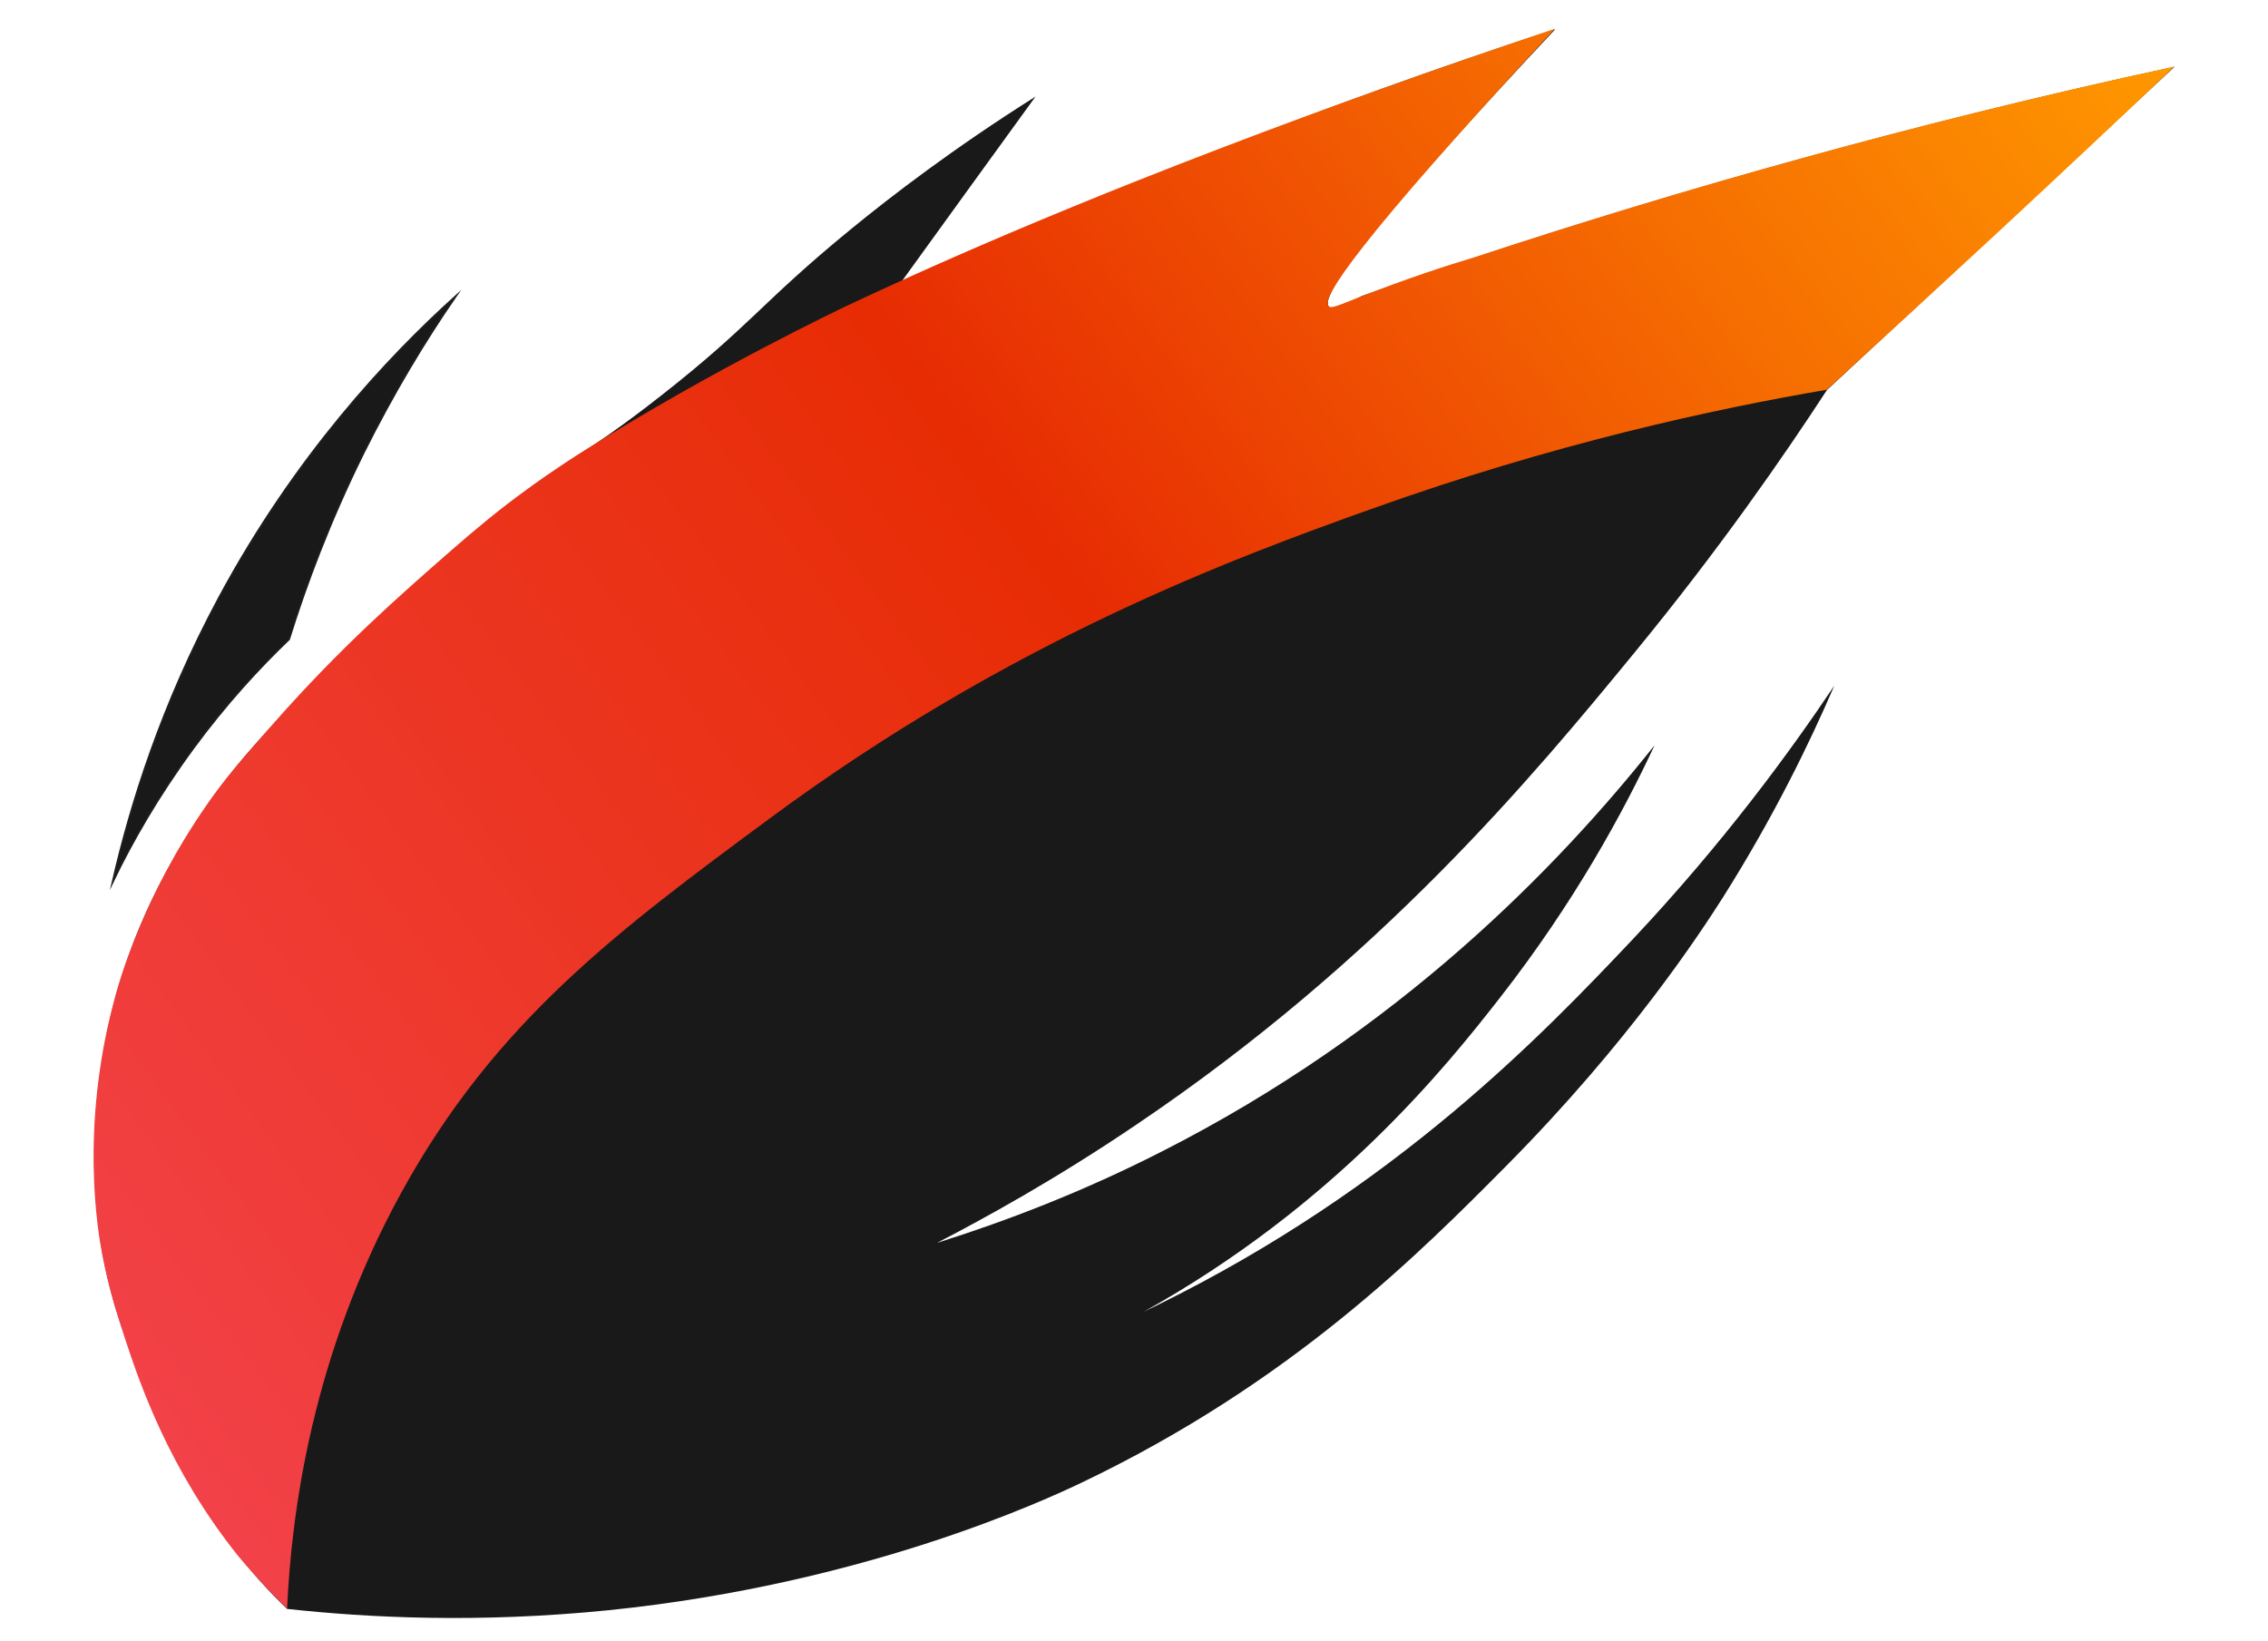 <?xml version="1.0" encoding="utf-8"?>
<!-- Generator: Adobe Illustrator 26.0.0, SVG Export Plug-In . SVG Version: 6.00 Build 0)  -->
<svg version="1.1" id="Camada_1" xmlns="http://www.w3.org/2000/svg" xmlns:xlink="http://www.w3.org/1999/xlink" x="0px" y="0px"
	 viewBox="0 0 1080 781.4" style="enable-background:new 0 0 1080 781.4;" xml:space="preserve">
<style type="text/css">
	.st0{fill:#191919;}
	.st1{fill:#191919;stroke:#1D1D1B;stroke-miterlimit:10;}
	.st2{fill:url(#SVGID_1_);}
</style>
<path class="st0" d="M136.7,766.2c38.3,4.2,91.2,6.9,153.4,0.6C412.1,754.3,498,714.2,515,706.1c100.1-47.8,161.2-109.5,202.3-150.9
	c58.7-59.2,92.4-111,103-127.6c24.3-38.5,41.4-73.7,53.2-101.1c-21.1,31.5-52.4,74.4-95.8,120.6C734.8,492.5,665,565.5,551.4,621.4
	c-90.3,44.5-167.2,59.7-206.6,65.1c-17.5,2.4-27.5,3.1-27.4,3.4c0.3,1.5,110-0.2,226.5-64.8c92.1-51.1,145.1-117.6,170.4-150
	c35.5-45.5,58.7-88.3,73.6-120.2C742,412.7,666.3,491.1,552.8,548.6c-37.5,19.1-73.6,32.9-106.6,43.3c21.6-11.2,55.6-29.7,94.6-56.1
	c116.8-78.7,189.5-166.4,238.1-225.7c39.7-48.4,69.9-91.9,91.1-124.4c55.2-51.3,110.3-102.6,165.5-153.9
	c-59,12.7-120.9,27.9-185.1,45.8c-71.6,20-139.1,41.4-202,63.4c-8.8,5-14.1,6.7-15.6,5c-5.4-5.7,30.6-49.8,107.8-132.1
	c-54.6,17.9-111.6,38.3-170.6,61.6c-49.8,19.7-97.1,39.9-141.9,60.3c21.6-29.9,43.3-59.9,65-89.8c-39.2,24.7-68.8,47.5-88.1,63.3
	c-42.5,34.8-47.1,45.3-90.2,79.1c-40.5,31.8-44,28.4-83.4,60.3c-9,7.3-38.5,31.5-73.6,67.5c-31.2,32.1-46.8,48.1-63.3,73.6
	C83.2,407.1,61.9,440.7,51.3,490c-4.7,22-13.8,77.2,4.6,135.8c5.7,17.8,13.7,35.6,18.8,47c9.2,20.3,17.2,38,31.6,58.1
	C117.6,746.8,128.7,758.6,136.7,766.2z"/>
<path class="st1" d="M53.8,419.6c9-18.7,21.4-40.4,38.2-63.3c15.6-21.2,31.4-38.3,45.6-51.9c8.1-26.1,19.4-56.2,35.3-88.4
	c14.4-28.9,29.5-53.8,43.9-74.7c-32.1,29-76,75.8-112.3,143.1C76.9,335.7,62.2,383.2,53.8,419.6z"/>
<linearGradient id="SVGID_1_" gradientUnits="userSpaceOnUse" x1="26.33" y1="623.421" x2="961.568" y2="-68.128">
	<stop  offset="2.503482e-03" style="stop-color:#F24148"/>
	<stop  offset="0.514" style="stop-color:#E72C03"/>
	<stop  offset="0.802" style="stop-color:#F66F01"/>
	<stop  offset="1" style="stop-color:#FF9800"/>
</linearGradient>
<path class="st2" d="M136.7,766.2c2.1-46,11.8-120.4,54.2-197.9c44.8-81.7,103.2-125,175.3-178.3
	c115.4-85.4,222.1-124.5,286.5-147.5c87.4-31.3,163.4-47.7,217.2-56.9c27.7-25.3,55.3-50.7,82.7-76.1c27.8-25.8,55.4-51.7,82.8-77.8
	c-68.1,14.7-127.3,29.8-175.8,43.2c-55,15.1-107.4,31.1-157.1,47.5c-12.8,3.8-32.3,10.1-56.2,19.5c-9.1,3.6-12.5,5.2-13.7,3.9
	c-3.5-3.7,13.1-29.7,107.8-132.1C712.6,23,671.7,37,622.5,55.1c-116.9,43.1-188.2,75.9-220,90.9c0,0-62.6,29.6-124.2,68.5
	c-13.7,8.6-25.6,17.2-26.6,18c-14.2,10.2-25.2,19.5-36.8,29.6c-24.8,21.7-52.4,45.8-84.5,82.2c-15.4,17.5-23.2,26.3-32.1,39.2
	c-30.6,44.1-41.9,84.8-44.2,93.9c-15.9,60.1-7.6,108.6-5.4,120.2c3.1,15.9,6.7,27.2,10.6,39.2c7.1,21.6,21,62.8,54.1,104.2
	C122.4,751.7,130.7,760.3,136.7,766.2z"/>
</svg>
